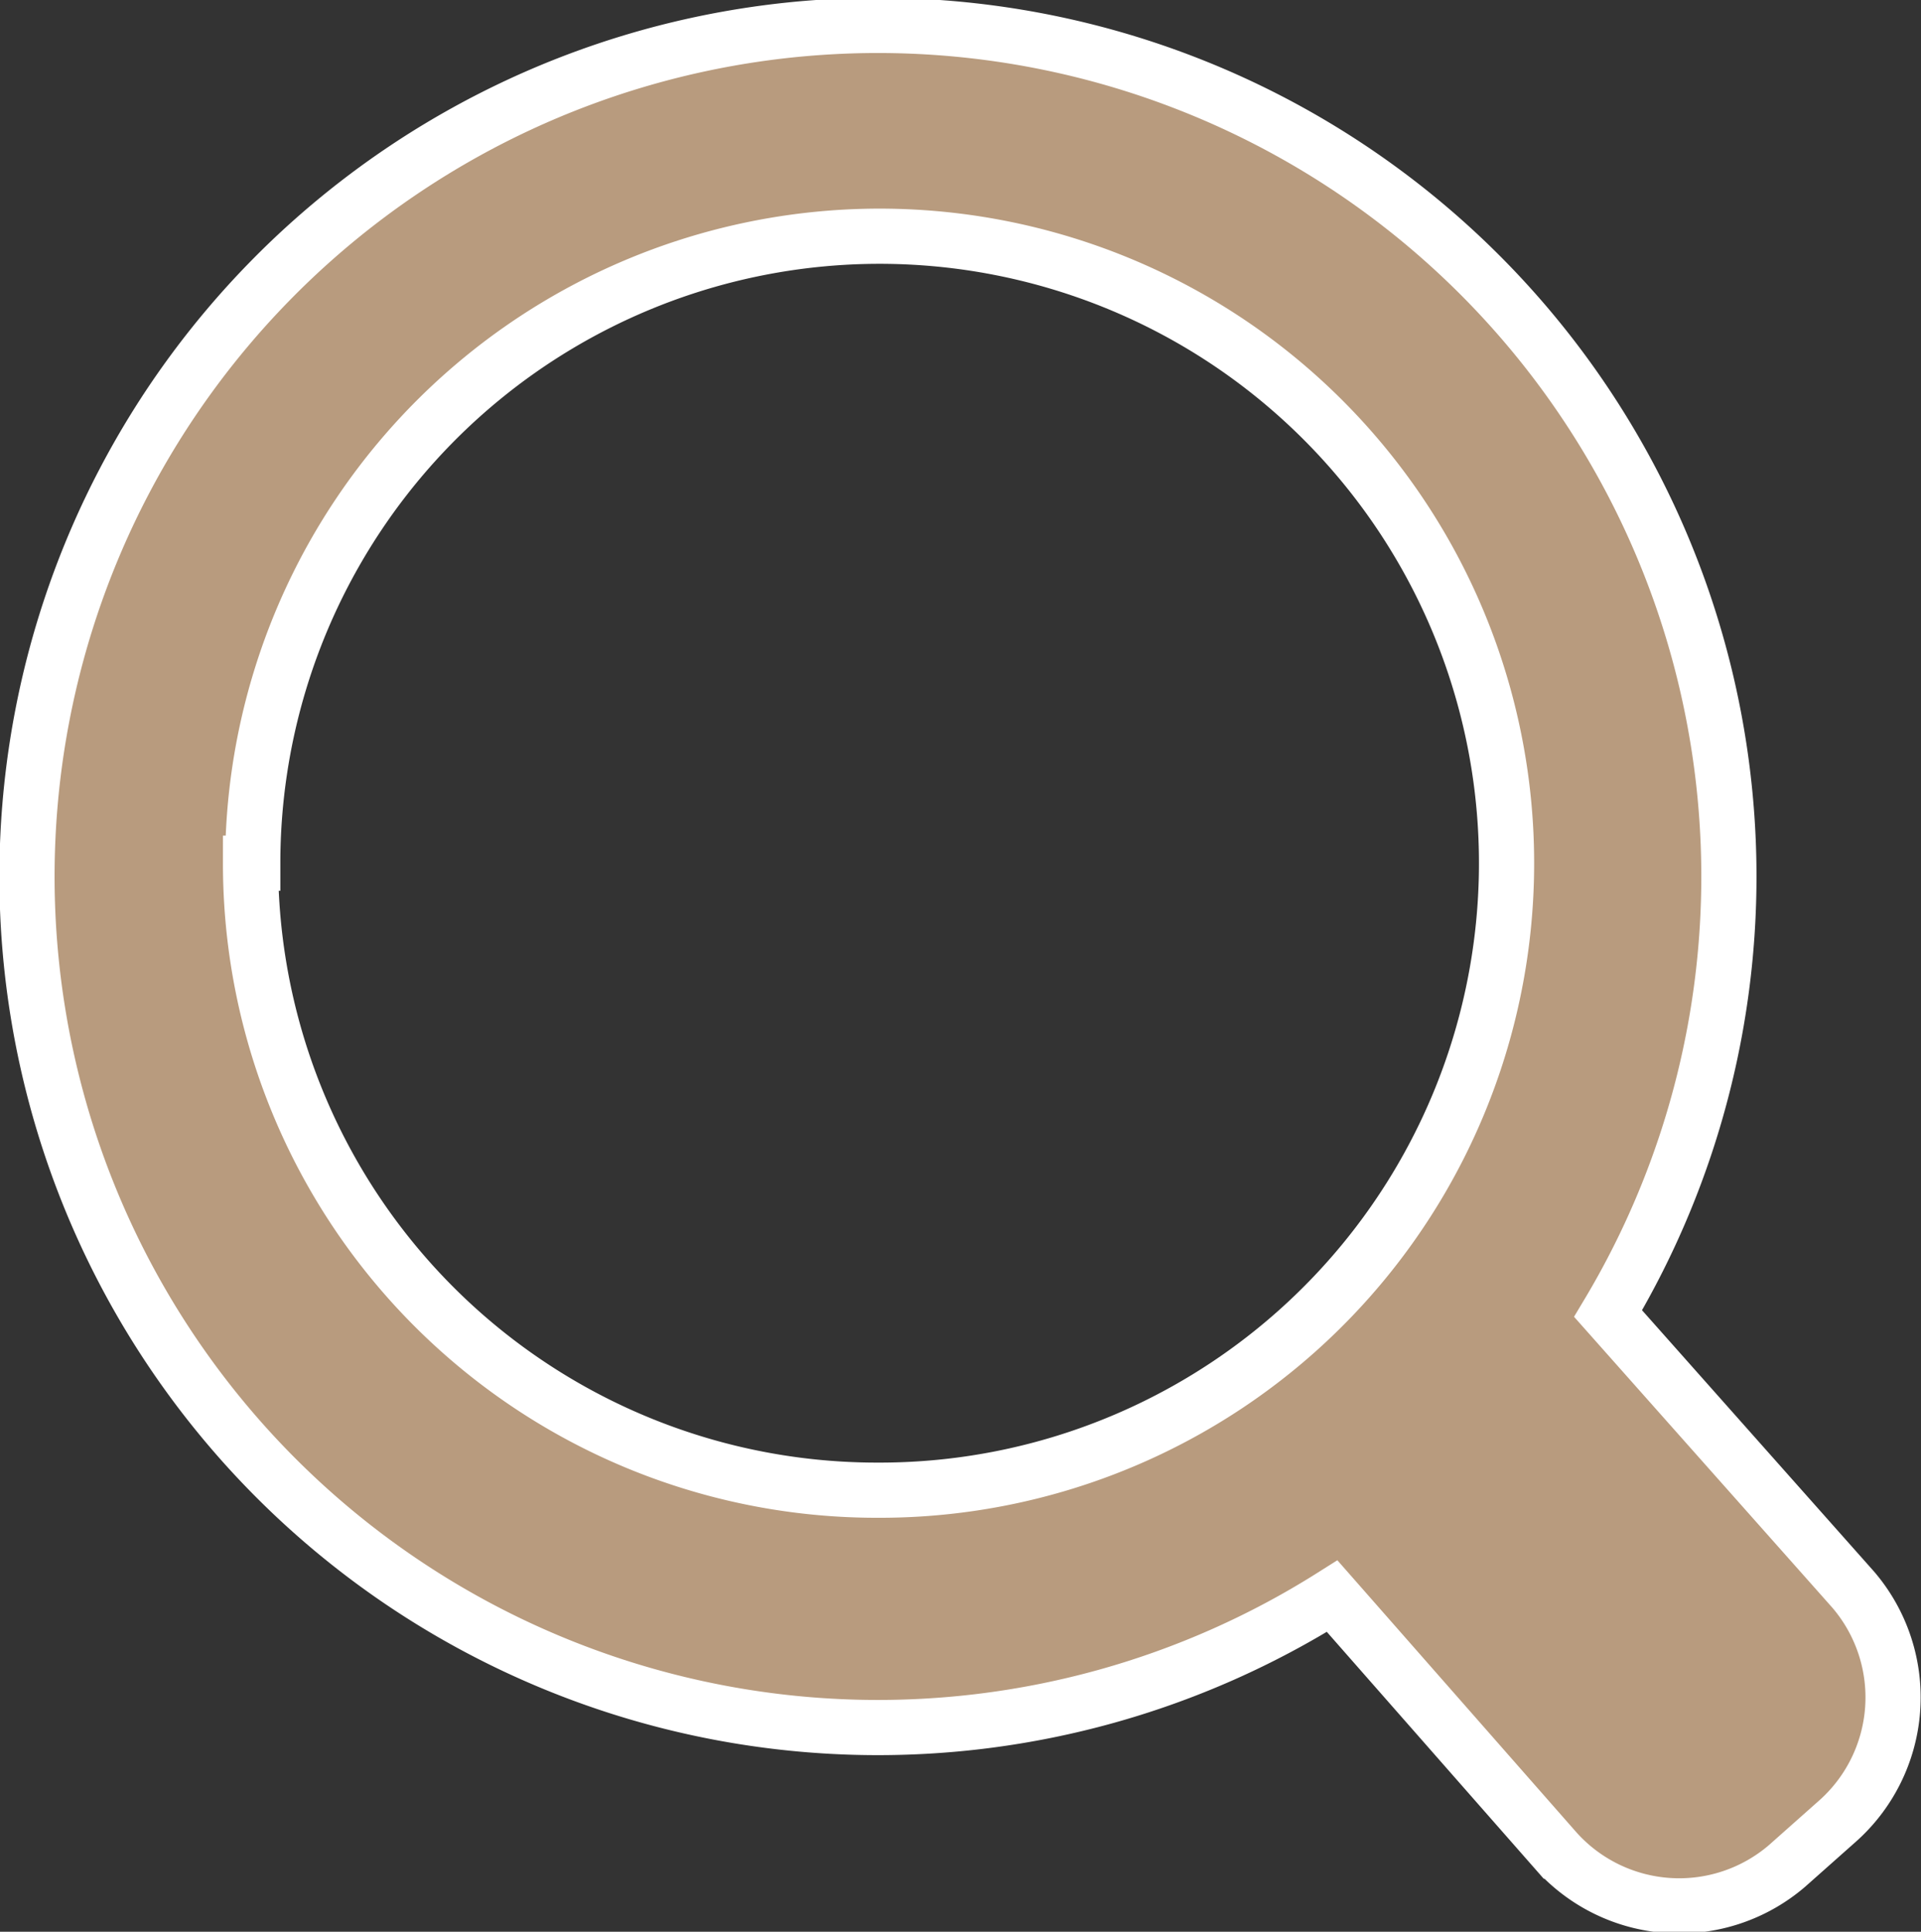 <svg xmlns="http://www.w3.org/2000/svg" viewBox="0 0 34.81 35"><rect x="0" y="0" width="34.81" height="35" fill="#333333" stroke="none"/><defs><style>.cls-1{fill:#b89b7e;stroke:#fff;stroke-miterlimit:10;}</style></defs><g id="レイヤー_2" data-name="レイヤー 2"><g id="spot01"><path class="cls-1" d="M33.58,28.8l-4.44-5a15.42,15.42,0,1,0-5,5.12l4.06,4.62a3,3,0,0,0,4.18.27l.89-.79A3,3,0,0,0,33.58,28.8Zm-29-13.16A11.36,11.36,0,1,1,15.9,27,11.35,11.35,0,0,1,4.54,15.64Z"/></g></g></svg>